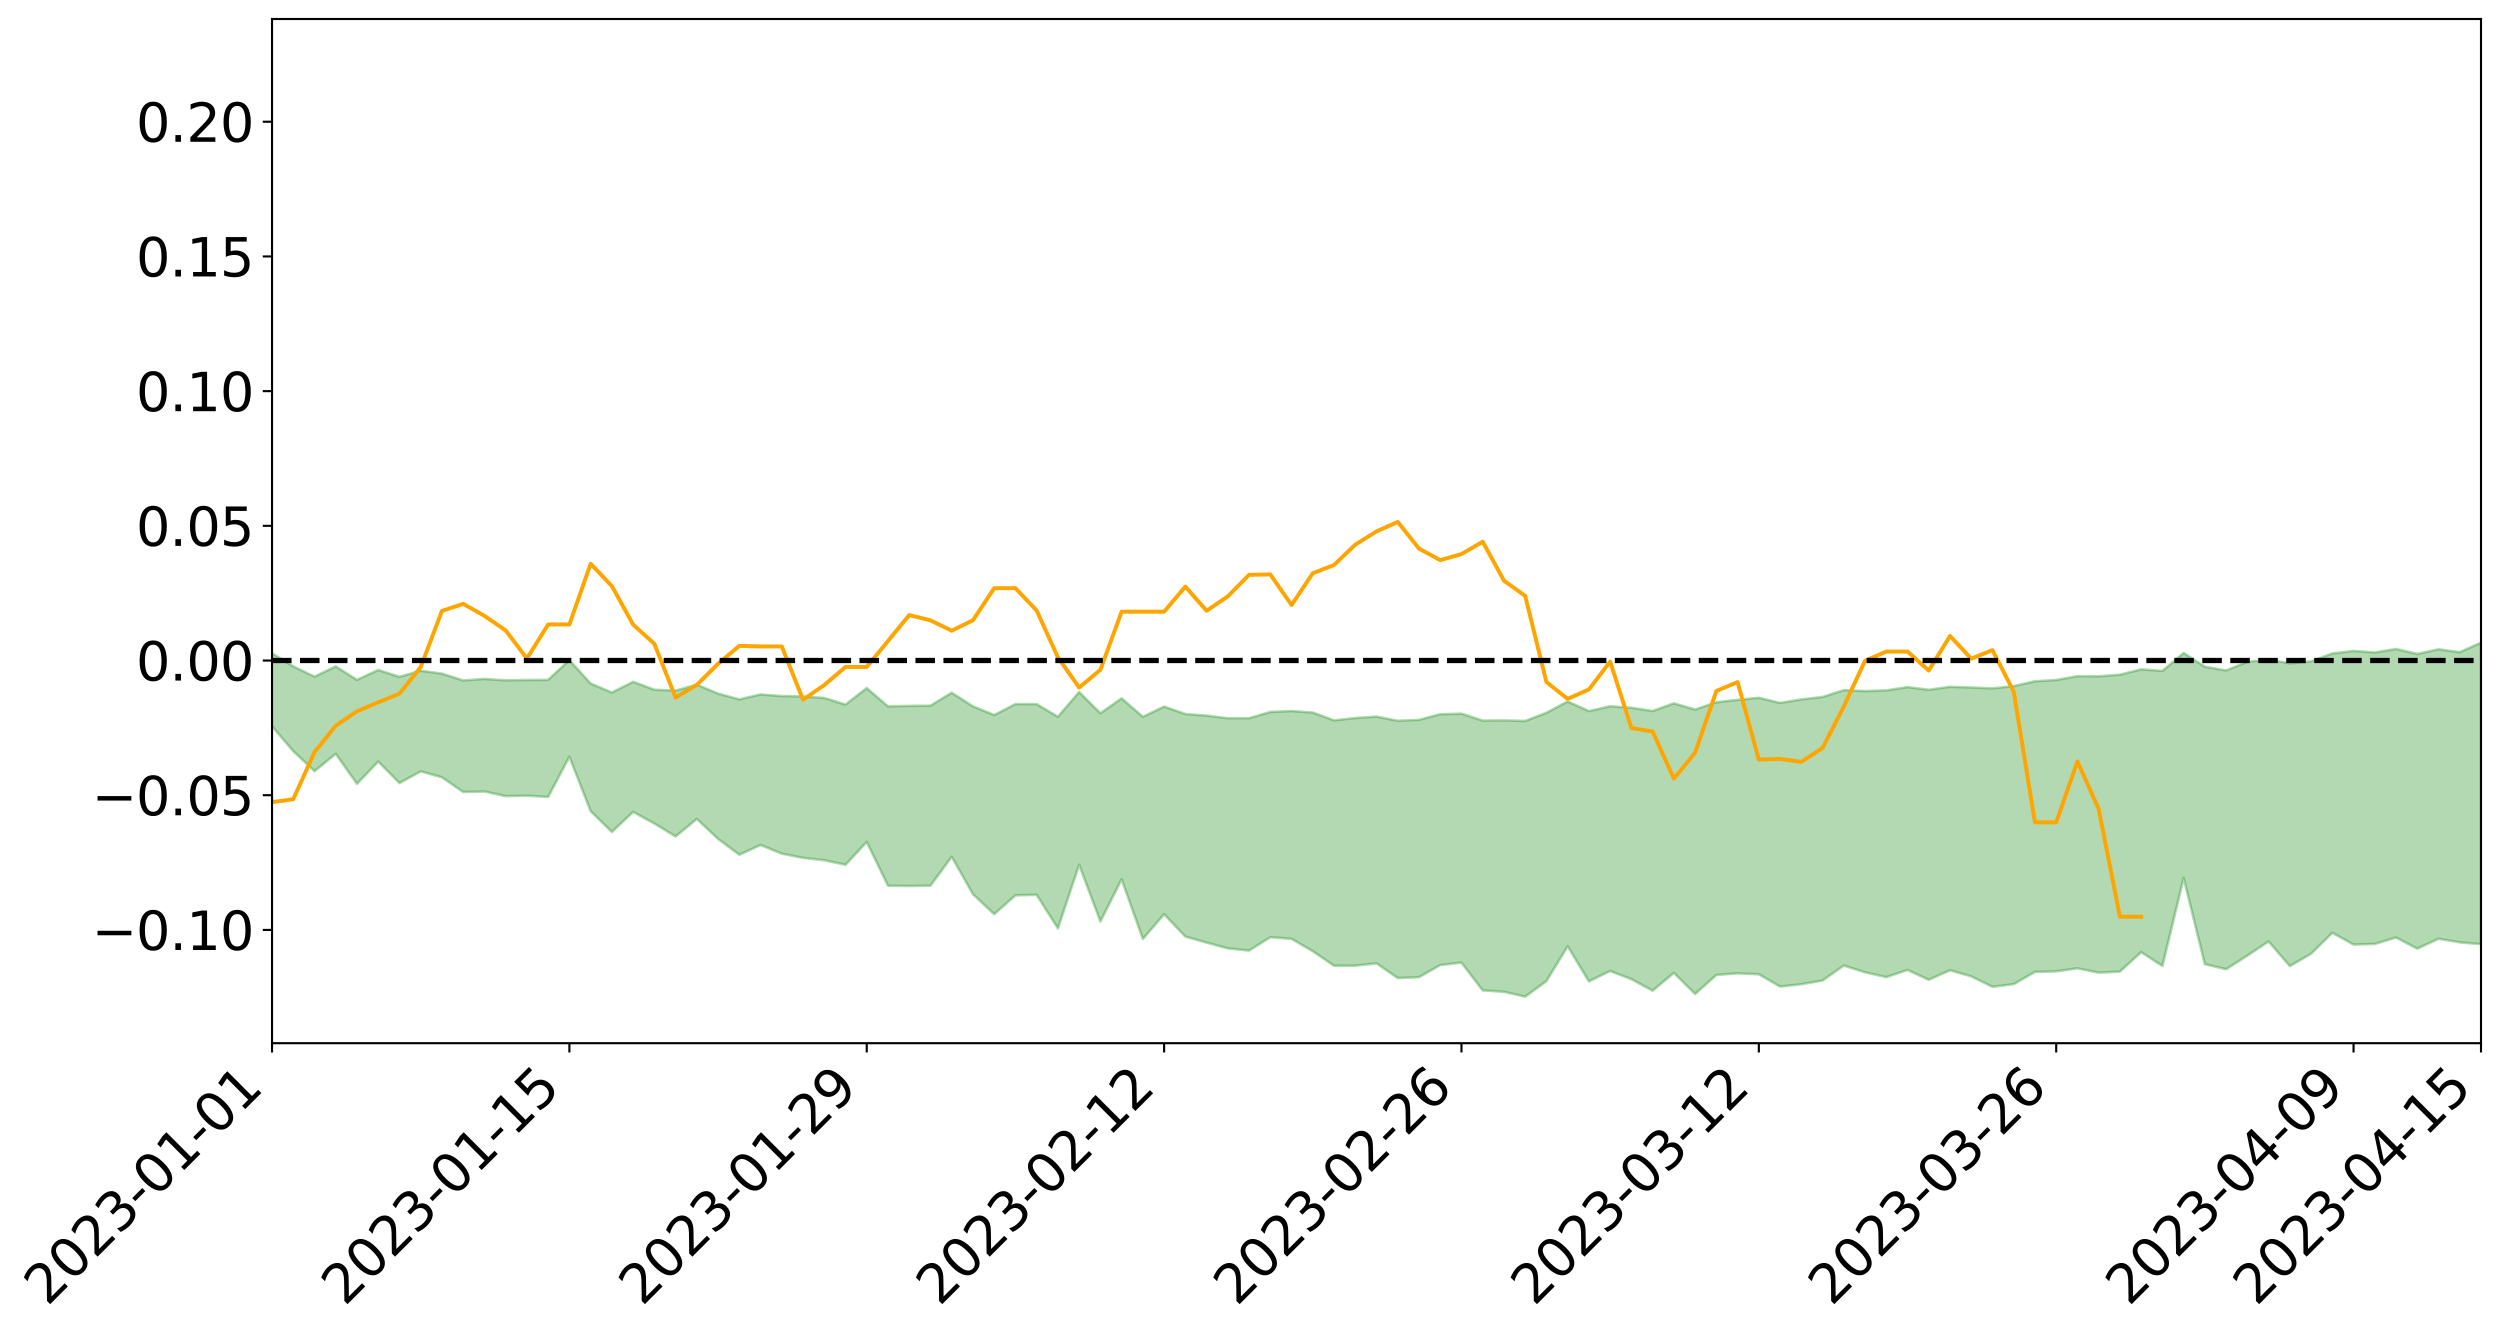 <?xml version="1.0" encoding="utf-8" standalone="no"?>
<!DOCTYPE svg PUBLIC "-//W3C//DTD SVG 1.1//EN"
  "http://www.w3.org/Graphics/SVG/1.1/DTD/svg11.dtd">
<svg xmlns:xlink="http://www.w3.org/1999/xlink" width="947.275pt" height="505.355pt" viewBox="0 0 947.275 505.355" xmlns="http://www.w3.org/2000/svg" version="1.1">
 <defs>
  <style type="text/css">*{stroke-linejoin: round; stroke-linecap: butt}</style>
 </defs>
 <g id="figure_1">
  <g id="patch_1">
   <path d="M 0 505.355 
L 947.275 505.355 
L 947.275 -0 
L 0 -0 
z
" style="fill: #ffffff"/>
  </g>
  <g id="axes_1">
   <g id="patch_2">
    <path d="M 103.075 395.28 
L 940.075 395.28 
L 940.075 7.2 
L 103.075 7.2 
z
" style="fill: #ffffff"/>
   </g>
   <g id="PolyCollection_1">
    <path d="M -4315.319 250.211 
L -4315.319 250.225 
L -4307.271 250.156 
L -4299.223 250.097 
L -4291.175 250.022 
L -4283.127 249.972 
L -4275.079 249.913 
L -4267.031 249.848 
L -4258.983 249.784 
L -4250.935 249.724 
L -4242.887 249.672 
L -4234.839 249.611 
L -4226.791 249.547 
L -4218.742 249.485 
L -4210.694 249.409 
L -4202.646 249.347 
L -4194.598 249.273 
L -4186.55 249.209 
L -4178.502 249.124 
L -4170.454 249.054 
L -4162.406 248.987 
L -4154.358 248.907 
L -4146.31 248.829 
L -4138.262 248.753 
L -4130.214 248.661 
L -4122.166 248.581 
L -4114.117 248.487 
L -4106.069 248.392 
L -4098.021 248.287 
L -4089.973 248.179 
L -4081.925 248.073 
L -4073.877 247.951 
L -4065.829 247.813 
L -4057.781 247.691 
L -4049.733 247.551 
L -4041.685 247.392 
L -4033.637 247.244 
L -4025.589 247.07 
L -4017.541 246.894 
L -4009.492 246.712 
L -4001.444 246.52 
L -3993.396 246.307 
L -3985.348 246.08 
L -3977.3 245.84 
L -3969.252 245.609 
L -3961.204 245.337 
L -3953.156 245.079 
L -3945.108 244.804 
L -3937.06 244.528 
L -3929.012 244.23 
L -3920.964 243.909 
L -3912.916 243.611 
L -3904.867 243.28 
L -3896.819 242.937 
L -3888.771 242.601 
L -3880.723 242.269 
L -3872.675 241.909 
L -3864.627 241.544 
L -3856.579 241.181 
L -3848.531 240.803 
L -3840.483 240.42 
L -3832.435 240.038 
L -3824.387 239.644 
L -3816.339 239.248 
L -3808.291 238.859 
L -3800.242 238.453 
L -3792.194 238.018 
L -3784.146 237.597 
L -3776.098 237.178 
L -3768.05 236.765 
L -3760.002 236.335 
L -3751.954 235.914 
L -3743.906 235.487 
L -3735.858 235.102 
L -3727.81 234.647 
L -3719.762 234.253 
L -3711.714 233.821 
L -3703.666 233.409 
L -3695.617 232.978 
L -3687.569 232.597 
L -3679.521 232.158 
L -3671.473 231.747 
L -3663.425 231.359 
L -3655.377 230.944 
L -3647.329 230.551 
L -3639.281 230.14 
L -3631.233 229.721 
L -3623.185 229.323 
L -3615.137 228.935 
L -3607.089 228.516 
L -3599.041 228.113 
L -3590.992 227.704 
L -3582.944 227.305 
L -3574.896 226.916 
L -3566.848 226.515 
L -3558.8 226.111 
L -3550.752 225.747 
L -3542.704 225.334 
L -3534.656 224.939 
L -3526.608 224.55 
L -3518.56 224.16 
L -3510.512 223.771 
L -3502.464 223.376 
L -3494.416 223 
L -3486.367 222.609 
L -3478.319 222.207 
L -3470.271 221.801 
L -3462.223 221.39 
L -3454.175 221.006 
L -3446.127 220.582 
L -3438.079 220.131 
L -3430.031 219.707 
L -3421.983 219.259 
L -3413.935 218.805 
L -3405.887 218.326 
L -3397.839 217.837 
L -3389.791 217.384 
L -3381.742 216.866 
L -3373.694 216.375 
L -3365.646 215.845 
L -3357.598 215.359 
L -3349.55 214.788 
L -3341.502 214.228 
L -3333.454 213.684 
L -3325.406 213.131 
L -3317.358 212.56 
L -3309.31 211.964 
L -3301.262 211.405 
L -3293.214 210.765 
L -3285.166 210.203 
L -3277.117 209.544 
L -3269.069 208.906 
L -3261.021 208.283 
L -3252.973 207.685 
L -3244.925 206.988 
L -3236.877 206.358 
L -3228.829 205.557 
L -3220.781 204.868 
L -3212.733 204.226 
L -3204.685 203.501 
L -3196.637 202.758 
L -3188.589 201.902 
L -3180.541 201.099 
L -3172.492 200.43 
L -3164.444 199.37 
L -3156.396 198.519 
L -3148.348 197.65 
L -3140.3 196.748 
L -3132.252 195.722 
L -3124.204 194.756 
L -3116.156 194.028 
L -3108.108 193.099 
L -3100.06 191.576 
L -3092.012 190.295 
L -3083.964 189.349 
L -3075.916 188.039 
L -3067.867 186.952 
L -3059.819 186.005 
L -3051.771 184.57 
L -3043.723 182.938 
L -3035.675 181.82 
L -3027.627 181.104 
L -3019.579 179.738 
L -3011.531 179.332 
L -3003.483 178.621 
L -2995.435 177.246 
L -2987.387 177.365 
L -2979.339 177.939 
L -2971.291 179.143 
L -2963.242 177.804 
L -2955.194 180.474 
L -2947.146 181.067 
L -2939.098 177.476 
L -2931.05 178.492 
L -2923.002 180.079 
L -2914.954 179.135 
L -2906.906 178.937 
L -2898.858 185.75 
L -2890.81 195.432 
L -2882.762 200.236 
L -2874.714 189.687 
L -2866.666 195.071 
L -2858.617 202.127 
L -2850.569 201.679 
L -2842.521 216.059 
L -2834.473 214.042 
L -2826.425 209.583 
L -2818.377 198.604 
L -2810.329 208.837 
L -2802.281 214.967 
L -2794.233 212.332 
L -2786.185 213.892 
L -2778.137 219.67 
L -2770.089 218.831 
L -2762.041 213.743 
L -2753.992 220 
L -2745.944 221.187 
L -2737.896 218.86 
L -2729.848 222.803 
L -2721.8 224.196 
L -2713.752 223.727 
L -2705.704 222.434 
L -2697.656 223.675 
L -2689.608 222.251 
L -2681.56 222.287 
L -2673.512 223.464 
L -2665.464 222.204 
L -2657.416 222.743 
L -2649.367 222.702 
L -2641.319 221.668 
L -2633.271 221.943 
L -2625.223 220.486 
L -2617.175 220.503 
L -2609.127 220.815 
L -2601.079 220.768 
L -2593.031 220.028 
L -2584.983 219.386 
L -2576.935 219.18 
L -2568.887 218.484 
L -2560.839 218.326 
L -2552.791 218.155 
L -2544.742 217.143 
L -2536.694 217.558 
L -2528.646 216.889 
L -2520.598 216.588 
L -2512.55 216.588 
L -2504.502 215.95 
L -2496.454 215.79 
L -2488.406 216.01 
L -2480.358 216.381 
L -2472.31 215.391 
L -2464.262 215.256 
L -2456.214 214.965 
L -2448.166 216.798 
L -2440.117 216.931 
L -2432.069 217.727 
L -2424.021 216.16 
L -2415.973 215.233 
L -2407.925 215.679 
L -2399.877 216.982 
L -2391.829 217.34 
L -2383.781 215.46 
L -2375.733 217.363 
L -2367.685 217.13 
L -2359.637 217.056 
L -2351.589 216.329 
L -2343.541 217.327 
L -2335.492 217.117 
L -2327.444 217.815 
L -2319.396 217.485 
L -2311.348 217.293 
L -2303.3 216.722 
L -2295.252 216.613 
L -2287.204 216.55 
L -2279.156 216.358 
L -2271.108 216.594 
L -2263.06 216.479 
L -2255.012 216.348 
L -2246.964 215.376 
L -2238.916 214.731 
L -2230.867 214.667 
L -2222.819 213.94 
L -2214.771 214.141 
L -2206.723 213.598 
L -2198.675 212.594 
L -2190.627 211.833 
L -2182.579 211.378 
L -2174.531 210.332 
L -2166.483 209.886 
L -2158.435 209.028 
L -2150.387 208.332 
L -2142.339 207.342 
L -2134.291 206.611 
L -2126.242 205.454 
L -2118.194 204.653 
L -2110.146 203.751 
L -2102.098 202.387 
L -2094.05 201.158 
L -2086.002 200.405 
L -2077.954 199.379 
L -2069.906 198.034 
L -2061.858 197.172 
L -2053.81 196.006 
L -2045.762 194.094 
L -2037.714 193.591 
L -2029.666 192.06 
L -2021.617 190.985 
L -2013.569 189.688 
L -2005.521 188.314 
L -1997.473 186.939 
L -1989.425 185.749 
L -1981.377 183.933 
L -1973.329 183.054 
L -1965.281 181.308 
L -1957.233 180.416 
L -1949.185 178.625 
L -1941.137 176.974 
L -1933.089 175.606 
L -1925.041 174.664 
L -1916.992 172.672 
L -1908.944 171.554 
L -1900.896 169.864 
L -1892.848 168.617 
L -1884.8 166.8 
L -1876.752 165.292 
L -1868.704 165.729 
L -1860.656 162.306 
L -1852.608 162.387 
L -1844.56 160.591 
L -1836.512 159.573 
L -1828.464 158.241 
L -1820.416 156.769 
L -1812.367 155.496 
L -1804.319 154.281 
L -1796.271 153.168 
L -1788.223 152.034 
L -1780.175 153.986 
L -1772.127 149.408 
L -1764.079 148.693 
L -1756.031 153.467 
L -1747.983 147.779 
L -1739.935 149.32 
L -1731.887 149.117 
L -1723.839 146.343 
L -1715.791 147.322 
L -1707.742 150.859 
L -1699.694 148.927 
L -1691.646 148.227 
L -1683.598 150.537 
L -1675.55 150.191 
L -1667.502 151.836 
L -1659.454 154.004 
L -1651.406 157.178 
L -1643.358 164.592 
L -1635.31 163.171 
L -1627.262 167.194 
L -1619.214 170.501 
L -1611.166 172.434 
L -1603.117 176.556 
L -1595.069 179.171 
L -1587.021 174.581 
L -1578.973 179.189 
L -1570.925 185.587 
L -1562.877 188.642 
L -1554.829 189.638 
L -1546.781 197.91 
L -1538.733 198.457 
L -1530.685 200.215 
L -1522.637 199.866 
L -1514.589 206.765 
L -1506.541 204.374 
L -1498.492 203.096 
L -1490.444 209.014 
L -1482.396 214.441 
L -1474.348 213.023 
L -1466.3 215.842 
L -1458.252 216.781 
L -1450.204 216.861 
L -1442.156 216.741 
L -1434.108 218.442 
L -1426.06 219.359 
L -1418.012 224.922 
L -1409.964 221.93 
L -1401.916 226.777 
L -1393.867 225.591 
L -1385.819 224.864 
L -1377.771 226.815 
L -1369.723 228.555 
L -1361.675 226.275 
L -1353.627 227.374 
L -1345.579 227.447 
L -1337.531 230.146 
L -1329.483 228.854 
L -1321.435 228.281 
L -1313.387 229.111 
L -1305.339 230.479 
L -1297.291 229.943 
L -1289.242 228.779 
L -1281.194 229.638 
L -1273.146 227.847 
L -1265.098 228.227 
L -1257.05 231.614 
L -1249.002 231.633 
L -1240.954 230.058 
L -1232.906 229.854 
L -1224.858 230.315 
L -1216.81 228.634 
L -1208.762 229.382 
L -1200.714 229.673 
L -1192.666 229.568 
L -1184.617 229.37 
L -1176.569 228.5 
L -1168.521 229.545 
L -1160.473 229.091 
L -1152.425 229.279 
L -1144.377 229.204 
L -1136.329 229.629 
L -1128.281 229.074 
L -1120.233 227.772 
L -1112.185 228.043 
L -1104.137 227.032 
L -1096.089 225.421 
L -1088.041 227.173 
L -1079.992 224.863 
L -1071.944 226.281 
L -1063.896 226.156 
L -1055.848 226.814 
L -1047.8 225.449 
L -1039.752 225.66 
L -1031.704 225.839 
L -1023.656 223.854 
L -1015.608 224.954 
L -1007.56 225.126 
L -999.512 225.492 
L -991.464 224.884 
L -983.416 225.64 
L -975.367 225.04 
L -967.319 224.64 
L -959.271 223.192 
L -951.223 222.958 
L -943.175 222.89 
L -935.127 222.692 
L -927.079 223.1 
L -919.031 223.007 
L -910.983 222.289 
L -902.935 222.707 
L -894.887 222.146 
L -886.839 222.754 
L -878.791 222.689 
L -870.742 223.301 
L -862.694 222.46 
L -854.646 220.235 
L -846.598 222.937 
L -838.55 223.12 
L -830.502 222.923 
L -822.454 222.762 
L -814.406 221.88 
L -806.358 222.018 
L -798.31 221.451 
L -790.262 221.819 
L -782.214 221.743 
L -774.166 220.707 
L -766.117 219.616 
L -758.069 221.75 
L -750.021 221.515 
L -741.973 220.171 
L -733.925 221.136 
L -725.877 219.128 
L -717.829 218.934 
L -709.781 219.627 
L -701.733 218.138 
L -693.685 221.152 
L -685.637 218.632 
L -677.589 217.082 
L -669.541 218.707 
L -661.492 219.509 
L -653.444 219.129 
L -645.396 220.194 
L -637.348 218.925 
L -629.3 221.4 
L -621.252 219.89 
L -613.204 220.425 
L -605.156 219.422 
L -597.108 218.08 
L -589.06 220.207 
L -581.012 223.824 
L -572.964 219.81 
L -564.916 220.439 
L -556.867 218.891 
L -548.819 220.291 
L -540.771 219.555 
L -532.723 218.911 
L -524.675 218.531 
L -516.627 220.539 
L -508.579 219.845 
L -500.531 221.348 
L -492.483 221.574 
L -484.435 217.019 
L -476.387 219.28 
L -468.339 218.832 
L -460.291 219.925 
L -452.242 219.74 
L -444.194 222.727 
L -436.146 224.136 
L -428.098 224.278 
L -420.05 229.006 
L -412.002 235.529 
L -403.954 226.748 
L -395.906 227.605 
L -387.858 225.967 
L -379.81 228.912 
L -371.762 229.66 
L -363.714 229.715 
L -355.666 237.629 
L -347.617 237.288 
L -339.569 230.699 
L -331.521 237.015 
L -323.473 235.396 
L -315.425 232.008 
L -307.377 240.183 
L -299.329 239.494 
L -291.281 243.808 
L -283.233 239.997 
L -275.185 238.836 
L -267.137 242.098 
L -259.089 241.78 
L -251.041 245.851 
L -242.992 242.621 
L -234.944 248.857 
L -226.896 245.886 
L -218.848 248.1 
L -210.8 246.988 
L -202.752 250.053 
L -194.704 244.939 
L -186.656 251.852 
L -178.608 250.369 
L -170.56 256.081 
L -162.512 255.645 
L -154.464 258.673 
L -146.416 257.363 
L -138.367 259.29 
L -130.319 263.847 
L -122.271 260.353 
L -114.223 259.279 
L -106.175 261.499 
L -98.127 264.26 
L -90.079 260.966 
L -82.031 257.244 
L -73.983 266.105 
L -65.935 272.64 
L -57.887 261.913 
L -49.839 264.554 
L -41.791 266.751 
L -33.742 266.45 
L -25.694 271.604 
L -17.646 272.098 
L -9.598 269.215 
L -1.55 271.864 
L 6.498 272.692 
L 14.546 266.881 
L 22.594 269.006 
L 30.642 266.509 
L 38.69 276.252 
L 46.738 285.716 
L 54.786 283.948 
L 62.834 276.245 
L 70.883 275.537 
L 78.931 275.98 
L 86.979 275.491 
L 95.027 283.775 
L 103.075 275.199 
L 111.123 284.622 
L 119.171 292.206 
L 127.219 285.645 
L 135.267 297.002 
L 143.315 288.571 
L 151.363 296.714 
L 159.411 292.289 
L 167.459 294.542 
L 175.508 300.101 
L 183.556 299.917 
L 191.604 301.659 
L 199.652 301.504 
L 207.7 301.974 
L 215.748 286.728 
L 223.796 307.329 
L 231.844 315.24 
L 239.892 307.654 
L 247.94 312.033 
L 255.988 316.94 
L 264.036 310.31 
L 272.084 317.878 
L 280.133 323.876 
L 288.181 320.175 
L 296.229 323.46 
L 304.277 325.056 
L 312.325 325.96 
L 320.373 327.68 
L 328.421 319.014 
L 336.469 335.619 
L 344.517 335.721 
L 352.565 335.595 
L 360.613 324.642 
L 368.661 338.81 
L 376.709 346.39 
L 384.758 339.239 
L 392.806 339.086 
L 400.854 351.769 
L 408.902 327.648 
L 416.95 349.151 
L 424.998 333.181 
L 433.046 355.785 
L 441.094 346.414 
L 449.142 354.891 
L 457.19 357.167 
L 465.238 359.354 
L 473.286 360.189 
L 481.334 355.112 
L 489.383 355.753 
L 497.431 360.431 
L 505.479 365.931 
L 513.527 365.916 
L 521.575 365.019 
L 529.623 370.602 
L 537.671 370.268 
L 545.719 365.677 
L 553.767 364.754 
L 561.815 375.275 
L 569.863 375.804 
L 577.911 377.64 
L 585.959 371.758 
L 594.008 358.567 
L 602.056 371.859 
L 610.104 367.922 
L 618.152 371.028 
L 626.2 375.376 
L 634.248 368.626 
L 642.296 376.633 
L 650.344 369.418 
L 658.392 368.82 
L 666.44 369.168 
L 674.488 373.822 
L 682.536 372.935 
L 690.584 371.532 
L 698.633 365.872 
L 706.681 368.425 
L 714.729 370.238 
L 722.777 367.532 
L 730.825 371.257 
L 738.873 367.641 
L 746.921 369.962 
L 754.969 373.919 
L 763.017 372.901 
L 771.065 368.278 
L 779.113 368.051 
L 787.161 366.924 
L 795.209 368.55 
L 803.258 368.16 
L 811.306 360.79 
L 819.354 366.005 
L 827.402 332.688 
L 835.45 365.342 
L 843.498 367.254 
L 851.546 362.094 
L 859.594 356.737 
L 867.642 366.067 
L 875.69 361.393 
L 883.738 353.456 
L 891.786 357.91 
L 899.834 357.671 
L 907.883 355.245 
L 915.931 359.461 
L 923.979 355.706 
L 932.027 357.076 
L 940.075 357.761 
L 940.075 243.505 
L 940.075 243.505 
L 932.027 247.122 
L 923.979 246.026 
L 915.931 247.793 
L 907.883 245.903 
L 899.834 247.232 
L 891.786 246.642 
L 883.738 247.625 
L 875.69 250.592 
L 867.642 251.354 
L 859.594 249.949 
L 851.546 250.785 
L 843.498 254.043 
L 835.45 252.624 
L 827.402 247.418 
L 819.354 254.21 
L 811.306 253.632 
L 803.258 255.651 
L 795.209 256.269 
L 787.161 256.213 
L 779.113 257.654 
L 771.065 258.139 
L 763.017 259.974 
L 754.969 260.833 
L 746.921 260.49 
L 738.873 260.236 
L 730.825 261.363 
L 722.777 260.347 
L 714.729 261.588 
L 706.681 261.845 
L 698.633 261.511 
L 690.584 264.099 
L 682.536 265.013 
L 674.488 266.353 
L 666.44 264.39 
L 658.392 265.176 
L 650.344 266.104 
L 642.296 268.853 
L 634.248 266.502 
L 626.2 269.395 
L 618.152 268.18 
L 610.104 267.615 
L 602.056 269.443 
L 594.008 265.803 
L 585.959 270.099 
L 577.911 273.179 
L 569.863 272.964 
L 561.815 273.041 
L 553.767 270.416 
L 545.719 270.619 
L 537.671 272.763 
L 529.623 273.11 
L 521.575 271.518 
L 513.527 272.07 
L 505.479 272.946 
L 497.431 269.995 
L 489.383 269.414 
L 481.334 269.761 
L 473.286 272.15 
L 465.238 272.137 
L 457.19 271.151 
L 449.142 270.55 
L 441.094 267.743 
L 433.046 271.602 
L 424.998 264.615 
L 416.95 270.246 
L 408.902 262.197 
L 400.854 271.576 
L 392.806 266.813 
L 384.758 266.777 
L 376.709 270.94 
L 368.661 267.645 
L 360.613 262.467 
L 352.565 267.386 
L 344.517 267.456 
L 336.469 267.667 
L 328.421 260.716 
L 320.373 266.958 
L 312.325 264.462 
L 304.277 263.924 
L 296.229 263.743 
L 288.181 263.123 
L 280.133 264.99 
L 272.084 262.825 
L 264.036 259.401 
L 255.988 261.688 
L 247.94 261.338 
L 239.892 258.352 
L 231.844 262.402 
L 223.796 258.987 
L 215.748 250.117 
L 207.7 257.602 
L 199.652 257.661 
L 191.604 257.792 
L 183.556 257.253 
L 175.508 257.818 
L 167.459 255.254 
L 159.411 254.144 
L 151.363 256.465 
L 143.315 253.855 
L 135.267 257.611 
L 127.219 252.515 
L 119.171 256.39 
L 111.123 252.49 
L 103.075 247.538 
L 95.027 252.836 
L 86.979 249.207 
L 78.931 249.287 
L 70.883 248.993 
L 62.834 249.719 
L 54.786 254.207 
L 46.738 255.267 
L 38.69 250.263 
L 30.642 246.214 
L 22.594 247.405 
L 14.546 246.061 
L 6.498 249.375 
L -1.55 249.257 
L -9.598 248.205 
L -17.646 249.565 
L -25.694 250.129 
L -33.742 247.414 
L -41.791 247.156 
L -49.839 246.446 
L -57.887 244.887 
L -65.935 250.769 
L -73.983 248.353 
L -82.031 242.84 
L -90.079 244.344 
L -98.127 246.891 
L -106.175 245.575 
L -114.223 244.1 
L -122.271 244.612 
L -130.319 245.872 
L -138.367 244.626 
L -146.416 242.912 
L -154.464 243.668 
L -162.512 243.709 
L -170.56 242.295 
L -178.608 239.57 
L -186.656 239.807 
L -194.704 235.471 
L -202.752 239.532 
L -210.8 237.102 
L -218.848 237.611 
L -226.896 235.277 
L -234.944 238.351 
L -242.992 234.125 
L -251.041 235.68 
L -259.089 233.064 
L -267.137 233.061 
L -275.185 230.297 
L -283.233 233.216 
L -291.281 234.745 
L -299.329 230.479 
L -307.377 231.813 
L -315.425 225.101 
L -323.473 227.029 
L -331.521 229.721 
L -339.569 224.351 
L -347.617 230.677 
L -355.666 228.938 
L -363.714 223.535 
L -371.762 223.789 
L -379.81 223.241 
L -387.858 220.973 
L -395.906 221.203 
L -403.954 221.333 
L -412.002 228.782 
L -420.05 222.806 
L -428.098 219.097 
L -436.146 219.231 
L -444.194 217.994 
L -452.242 214.646 
L -460.291 214.393 
L -468.339 213.583 
L -476.387 213.769 
L -484.435 211.543 
L -492.483 216.519 
L -500.531 216.176 
L -508.579 214.328 
L -516.627 215.112 
L -524.675 212.811 
L -532.723 213.16 
L -540.771 213.953 
L -548.819 214.034 
L -556.867 212.93 
L -564.916 214.371 
L -572.964 213.819 
L -581.012 217.946 
L -589.06 213.876 
L -597.108 211.446 
L -605.156 212.859 
L -613.204 214.384 
L -621.252 213.604 
L -629.3 214.86 
L -637.348 211.909 
L -645.396 213.114 
L -653.444 212.143 
L -661.492 212.902 
L -669.541 211.881 
L -677.589 209.959 
L -685.637 211.474 
L -693.685 214.367 
L -701.733 210.919 
L -709.781 212.514 
L -717.829 211.234 
L -725.877 211.779 
L -733.925 214.153 
L -741.973 212.739 
L -750.021 214.484 
L -758.069 214.631 
L -766.117 211.806 
L -774.166 212.915 
L -782.214 214.123 
L -790.262 214.262 
L -798.31 213.861 
L -806.358 214.527 
L -814.406 214.015 
L -822.454 215.258 
L -830.502 215.373 
L -838.55 215.372 
L -846.598 215.335 
L -854.646 211.951 
L -862.694 214.816 
L -870.742 215.771 
L -878.791 214.97 
L -886.839 214.735 
L -894.887 214.34 
L -902.935 214.839 
L -910.983 214.056 
L -919.031 214.96 
L -927.079 214.959 
L -935.127 214.138 
L -943.175 214.147 
L -951.223 214.326 
L -959.271 214.514 
L -967.319 216.391 
L -975.367 216.408 
L -983.416 217.014 
L -991.464 215.832 
L -999.512 216.359 
L -1007.56 215.844 
L -1015.608 215.544 
L -1023.656 213.633 
L -1031.704 216.362 
L -1039.752 215.934 
L -1047.8 215.412 
L -1055.848 216.704 
L -1063.896 215.746 
L -1071.944 215.782 
L -1079.992 213.899 
L -1088.041 215.886 
L -1096.089 214.154 
L -1104.137 215.997 
L -1112.185 217.026 
L -1120.233 216.64 
L -1128.281 218.131 
L -1136.329 219.071 
L -1144.377 217.998 
L -1152.425 218.191 
L -1160.473 217.524 
L -1168.521 218.087 
L -1176.569 216.653 
L -1184.617 217.85 
L -1192.666 218.505 
L -1200.714 218.519 
L -1208.762 218.156 
L -1216.81 217.7 
L -1224.858 219.167 
L -1232.906 218.849 
L -1240.954 219.455 
L -1249.002 220.777 
L -1257.05 220.664 
L -1265.098 217.96 
L -1273.146 217.801 
L -1281.194 219.45 
L -1289.242 219.029 
L -1297.291 219.994 
L -1305.339 220.533 
L -1313.387 219.282 
L -1321.435 219.415 
L -1329.483 219.753 
L -1337.531 220.832 
L -1345.579 218.488 
L -1353.627 218.765 
L -1361.675 218.278 
L -1369.723 220.123 
L -1377.771 219.375 
L -1385.819 217.636 
L -1393.867 218.438 
L -1401.916 219.294 
L -1409.964 215.543 
L -1418.012 218.228 
L -1426.06 213.8 
L -1434.108 213.121 
L -1442.156 211.766 
L -1450.204 212.317 
L -1458.252 212.238 
L -1466.3 211.242 
L -1474.348 208.735 
L -1482.396 209.824 
L -1490.444 204.723 
L -1498.492 198.483 
L -1506.541 200.063 
L -1514.589 202.707 
L -1522.637 194.536 
L -1530.685 195.174 
L -1538.733 192.806 
L -1546.781 192.115 
L -1554.829 181.801 
L -1562.877 180.336 
L -1570.925 176.611 
L -1578.973 168.668 
L -1587.021 162.333 
L -1595.069 168.519 
L -1603.117 165.036 
L -1611.166 159.606 
L -1619.214 157.27 
L -1627.262 153.265 
L -1635.31 147.978 
L -1643.358 149.736 
L -1651.406 140.878 
L -1659.454 136.142 
L -1667.502 133.913 
L -1675.55 132.035 
L -1683.598 132.747 
L -1691.646 130.445 
L -1699.694 132.02 
L -1707.742 134.162 
L -1715.791 129.888 
L -1723.839 129.257 
L -1731.887 132.87 
L -1739.935 133.472 
L -1747.983 131.698 
L -1756.031 139.348 
L -1764.079 133.46 
L -1772.127 135.035 
L -1780.175 140.757 
L -1788.223 138.71 
L -1796.271 140.574 
L -1804.319 142.192 
L -1812.367 144.151 
L -1820.416 145.981 
L -1828.464 148.095 
L -1836.512 150.011 
L -1844.56 151.49 
L -1852.608 154.095 
L -1860.656 154.37 
L -1868.704 158.784 
L -1876.752 158.496 
L -1884.8 160.41 
L -1892.848 161.994 
L -1900.896 163.017 
L -1908.944 164.486 
L -1916.992 165.479 
L -1925.041 167.278 
L -1933.089 168.075 
L -1941.137 169.223 
L -1949.185 170.71 
L -1957.233 172.253 
L -1965.281 172.926 
L -1973.329 174.413 
L -1981.377 175.218 
L -1989.425 176.787 
L -1997.473 177.864 
L -2005.521 178.944 
L -2013.569 180.218 
L -2021.617 181.287 
L -2029.666 182.11 
L -2037.714 183.366 
L -2045.762 183.707 
L -2053.81 185.417 
L -2061.858 186.389 
L -2069.906 187.184 
L -2077.954 188.293 
L -2086.002 188.754 
L -2094.05 189.681 
L -2102.098 190.651 
L -2110.146 191.785 
L -2118.194 192.529 
L -2126.242 193.266 
L -2134.291 194.126 
L -2142.339 194.945 
L -2150.387 195.872 
L -2158.435 196.516 
L -2166.483 197.271 
L -2174.531 197.802 
L -2182.579 198.75 
L -2190.627 199.3 
L -2198.675 200 
L -2206.723 200.997 
L -2214.771 201.55 
L -2222.819 201.399 
L -2230.867 202.183 
L -2238.916 202.379 
L -2246.964 203.136 
L -2255.012 204.09 
L -2263.06 204.392 
L -2271.108 204.668 
L -2279.156 204.433 
L -2287.204 204.778 
L -2295.252 204.855 
L -2303.3 204.977 
L -2311.348 205.642 
L -2319.396 205.907 
L -2327.444 206.435 
L -2335.492 205.689 
L -2343.541 205.884 
L -2351.589 204.908 
L -2359.637 205.82 
L -2367.685 205.773 
L -2375.733 206.399 
L -2383.781 204.432 
L -2391.829 206.412 
L -2399.877 206.071 
L -2407.925 204.69 
L -2415.973 204.249 
L -2424.021 205.237 
L -2432.069 207.033 
L -2440.117 206.169 
L -2448.166 206.034 
L -2456.214 204.024 
L -2464.262 203.946 
L -2472.31 204.452 
L -2480.358 205.591 
L -2488.406 205.168 
L -2496.454 204.899 
L -2504.502 205.073 
L -2512.55 205.791 
L -2520.598 205.621 
L -2528.646 206.083 
L -2536.694 206.857 
L -2544.742 206.333 
L -2552.791 207.462 
L -2560.839 207.656 
L -2568.887 207.818 
L -2576.935 208.549 
L -2584.983 208.755 
L -2593.031 209.566 
L -2601.079 210.45 
L -2609.127 210.499 
L -2617.175 210.194 
L -2625.223 209.99 
L -2633.271 211.826 
L -2641.319 211.556 
L -2649.367 212.802 
L -2657.416 212.862 
L -2665.464 212.438 
L -2673.512 213.67 
L -2681.56 212.602 
L -2689.608 212.699 
L -2697.656 214.251 
L -2705.704 213.198 
L -2713.752 214.662 
L -2721.8 215.153 
L -2729.848 213.979 
L -2737.896 210.17 
L -2745.944 212.651 
L -2753.992 211.501 
L -2762.041 205.815 
L -2770.089 210.698 
L -2778.137 211.715 
L -2786.185 206.451 
L -2794.233 205.017 
L -2802.281 207.856 
L -2810.329 202.14 
L -2818.377 191.745 
L -2826.425 203.177 
L -2834.473 207.542 
L -2842.521 209.706 
L -2850.569 195.638 
L -2858.617 196.235 
L -2866.666 189.148 
L -2874.714 183.642 
L -2882.762 194.766 
L -2890.81 189.992 
L -2898.858 180.098 
L -2906.906 173.158 
L -2914.954 173.574 
L -2923.002 174.766 
L -2931.05 173.29 
L -2939.098 172.408 
L -2947.146 176.347 
L -2955.194 175.864 
L -2963.242 173.275 
L -2971.291 174.839 
L -2979.339 173.761 
L -2987.387 173.329 
L -2995.435 173.409 
L -3003.483 174.944 
L -3011.531 175.849 
L -3019.579 176.368 
L -3027.627 177.701 
L -3035.675 178.326 
L -3043.723 179.392 
L -3051.771 181.092 
L -3059.819 182.426 
L -3067.867 183.331 
L -3075.916 184.344 
L -3083.964 185.682 
L -3092.012 186.526 
L -3100.06 187.811 
L -3108.108 189.371 
L -3116.156 190.306 
L -3124.204 190.926 
L -3132.252 191.882 
L -3140.3 192.865 
L -3148.348 193.768 
L -3156.396 194.632 
L -3164.444 195.465 
L -3172.492 196.607 
L -3180.541 197.202 
L -3188.589 198.038 
L -3196.637 198.906 
L -3204.685 199.644 
L -3212.733 200.375 
L -3220.781 200.986 
L -3228.829 201.651 
L -3236.877 202.535 
L -3244.925 203.154 
L -3252.973 203.877 
L -3261.021 204.463 
L -3269.069 205.115 
L -3277.117 205.773 
L -3285.166 206.44 
L -3293.214 207.001 
L -3301.262 207.665 
L -3309.31 208.248 
L -3317.358 208.873 
L -3325.406 209.455 
L -3333.454 210.056 
L -3341.502 210.616 
L -3349.55 211.205 
L -3357.598 211.832 
L -3365.646 212.308 
L -3373.694 212.905 
L -3381.742 213.42 
L -3389.791 214.017 
L -3397.839 214.452 
L -3405.887 215.008 
L -3413.935 215.536 
L -3421.983 216.04 
L -3430.031 216.553 
L -3438.079 217.027 
L -3446.127 217.58 
L -3454.175 218.077 
L -3462.223 218.487 
L -3470.271 218.973 
L -3478.319 219.459 
L -3486.367 219.942 
L -3494.416 220.408 
L -3502.464 220.842 
L -3510.512 221.32 
L -3518.56 221.788 
L -3526.608 222.258 
L -3534.656 222.727 
L -3542.704 223.208 
L -3550.752 223.708 
L -3558.8 224.138 
L -3566.848 224.63 
L -3574.896 225.113 
L -3582.944 225.577 
L -3590.992 226.055 
L -3599.041 226.542 
L -3607.089 227.015 
L -3615.137 227.511 
L -3623.185 227.963 
L -3631.233 228.424 
L -3639.281 228.912 
L -3647.329 229.383 
L -3655.377 229.83 
L -3663.425 230.302 
L -3671.473 230.733 
L -3679.521 231.194 
L -3687.569 231.685 
L -3695.617 232.105 
L -3703.666 232.577 
L -3711.714 233.022 
L -3719.762 233.49 
L -3727.81 233.912 
L -3735.858 234.406 
L -3743.906 234.815 
L -3751.954 235.273 
L -3760.002 235.722 
L -3768.05 236.182 
L -3776.098 236.619 
L -3784.146 237.065 
L -3792.194 237.512 
L -3800.242 237.974 
L -3808.291 238.4 
L -3816.339 238.791 
L -3824.387 239.192 
L -3832.435 239.596 
L -3840.483 239.985 
L -3848.531 240.382 
L -3856.579 240.774 
L -3864.627 241.148 
L -3872.675 241.527 
L -3880.723 241.904 
L -3888.771 242.247 
L -3896.819 242.596 
L -3904.867 242.961 
L -3912.916 243.306 
L -3920.964 243.615 
L -3929.012 243.956 
L -3937.06 244.267 
L -3945.108 244.554 
L -3953.156 244.842 
L -3961.204 245.11 
L -3969.252 245.401 
L -3977.3 245.64 
L -3985.348 245.894 
L -3993.396 246.133 
L -4001.444 246.354 
L -4009.492 246.555 
L -4017.541 246.739 
L -4025.589 246.921 
L -4033.637 247.102 
L -4041.685 247.251 
L -4049.733 247.419 
L -4057.781 247.561 
L -4065.829 247.683 
L -4073.877 247.826 
L -4081.925 247.952 
L -4089.973 248.056 
L -4098.021 248.167 
L -4106.069 248.276 
L -4114.117 248.372 
L -4122.166 248.468 
L -4130.214 248.547 
L -4138.262 248.643 
L -4146.31 248.719 
L -4154.358 248.8 
L -4162.406 248.884 
L -4170.454 248.953 
L -4178.502 249.026 
L -4186.55 249.122 
L -4194.598 249.189 
L -4202.646 249.272 
L -4210.694 249.338 
L -4218.742 249.425 
L -4226.791 249.495 
L -4234.839 249.568 
L -4242.887 249.632 
L -4250.935 249.691 
L -4258.983 249.758 
L -4267.031 249.832 
L -4275.079 249.903 
L -4283.127 249.964 
L -4291.175 250.013 
L -4299.223 250.084 
L -4307.271 250.142 
L -4315.319 250.211 
z
" clip-path="url(#p6e6e3af9fc)" style="fill: #008000; fill-opacity: 0.3; stroke: #008000; stroke-opacity: 0.3"/>
   </g>
   <g id="matplotlib.axis_1">
    <g id="xtick_1">
     <g id="line2d_1">
      <defs>
       <path id="m4d86bba923" d="M 0 0 
L 0 3.5 
" style="stroke: #000000; stroke-width: 0.8"/>
      </defs>
      <g>
       <use xlink:href="#m4d86bba923" x="103.075" y="395.28" style="stroke: #000000; stroke-width: 0.8"/>
      </g>
     </g>
     <g id="text_1">
      <!-- 2023-01-01 -->
      <g transform="translate(17.946 495.214) rotate(-45) scale(0.2 -0.2)">
       <defs>
        <path id="DejaVuSans-32" d="M 1228 531 
L 3431 531 
L 3431 0 
L 469 0 
L 469 531 
Q 828 903 1448 1529 
Q 2069 2156 2228 2338 
Q 2531 2678 2651 2914 
Q 2772 3150 2772 3378 
Q 2772 3750 2511 3984 
Q 2250 4219 1831 4219 
Q 1534 4219 1204 4116 
Q 875 4013 500 3803 
L 500 4441 
Q 881 4594 1212 4672 
Q 1544 4750 1819 4750 
Q 2544 4750 2975 4387 
Q 3406 4025 3406 3419 
Q 3406 3131 3298 2873 
Q 3191 2616 2906 2266 
Q 2828 2175 2409 1742 
Q 1991 1309 1228 531 
z
" transform="scale(0.016)"/>
        <path id="DejaVuSans-30" d="M 2034 4250 
Q 1547 4250 1301 3770 
Q 1056 3291 1056 2328 
Q 1056 1369 1301 889 
Q 1547 409 2034 409 
Q 2525 409 2770 889 
Q 3016 1369 3016 2328 
Q 3016 3291 2770 3770 
Q 2525 4250 2034 4250 
z
M 2034 4750 
Q 2819 4750 3233 4129 
Q 3647 3509 3647 2328 
Q 3647 1150 3233 529 
Q 2819 -91 2034 -91 
Q 1250 -91 836 529 
Q 422 1150 422 2328 
Q 422 3509 836 4129 
Q 1250 4750 2034 4750 
z
" transform="scale(0.016)"/>
        <path id="DejaVuSans-33" d="M 2597 2516 
Q 3050 2419 3304 2112 
Q 3559 1806 3559 1356 
Q 3559 666 3084 287 
Q 2609 -91 1734 -91 
Q 1441 -91 1130 -33 
Q 819 25 488 141 
L 488 750 
Q 750 597 1062 519 
Q 1375 441 1716 441 
Q 2309 441 2620 675 
Q 2931 909 2931 1356 
Q 2931 1769 2642 2001 
Q 2353 2234 1838 2234 
L 1294 2234 
L 1294 2753 
L 1863 2753 
Q 2328 2753 2575 2939 
Q 2822 3125 2822 3475 
Q 2822 3834 2567 4026 
Q 2313 4219 1838 4219 
Q 1578 4219 1281 4162 
Q 984 4106 628 3988 
L 628 4550 
Q 988 4650 1302 4700 
Q 1616 4750 1894 4750 
Q 2613 4750 3031 4423 
Q 3450 4097 3450 3541 
Q 3450 3153 3228 2886 
Q 3006 2619 2597 2516 
z
" transform="scale(0.016)"/>
        <path id="DejaVuSans-2d" d="M 313 2009 
L 1997 2009 
L 1997 1497 
L 313 1497 
L 313 2009 
z
" transform="scale(0.016)"/>
        <path id="DejaVuSans-31" d="M 794 531 
L 1825 531 
L 1825 4091 
L 703 3866 
L 703 4441 
L 1819 4666 
L 2450 4666 
L 2450 531 
L 3481 531 
L 3481 0 
L 794 0 
L 794 531 
z
" transform="scale(0.016)"/>
       </defs>
       <use xlink:href="#DejaVuSans-32"/>
       <use xlink:href="#DejaVuSans-30" x="63.623"/>
       <use xlink:href="#DejaVuSans-32" x="127.246"/>
       <use xlink:href="#DejaVuSans-33" x="190.869"/>
       <use xlink:href="#DejaVuSans-2d" x="254.492"/>
       <use xlink:href="#DejaVuSans-30" x="290.576"/>
       <use xlink:href="#DejaVuSans-31" x="354.199"/>
       <use xlink:href="#DejaVuSans-2d" x="417.822"/>
       <use xlink:href="#DejaVuSans-30" x="453.906"/>
       <use xlink:href="#DejaVuSans-31" x="517.529"/>
      </g>
     </g>
    </g>
    <g id="xtick_2">
     <g id="line2d_2">
      <g>
       <use xlink:href="#m4d86bba923" x="215.748" y="395.28" style="stroke: #000000; stroke-width: 0.8"/>
      </g>
     </g>
     <g id="text_2">
      <!-- 2023-01-15 -->
      <g transform="translate(130.619 495.214) rotate(-45) scale(0.2 -0.2)">
       <defs>
        <path id="DejaVuSans-35" d="M 691 4666 
L 3169 4666 
L 3169 4134 
L 1269 4134 
L 1269 2991 
Q 1406 3038 1543 3061 
Q 1681 3084 1819 3084 
Q 2600 3084 3056 2656 
Q 3513 2228 3513 1497 
Q 3513 744 3044 326 
Q 2575 -91 1722 -91 
Q 1428 -91 1123 -41 
Q 819 9 494 109 
L 494 744 
Q 775 591 1075 516 
Q 1375 441 1709 441 
Q 2250 441 2565 725 
Q 2881 1009 2881 1497 
Q 2881 1984 2565 2268 
Q 2250 2553 1709 2553 
Q 1456 2553 1204 2497 
Q 953 2441 691 2322 
L 691 4666 
z
" transform="scale(0.016)"/>
       </defs>
       <use xlink:href="#DejaVuSans-32"/>
       <use xlink:href="#DejaVuSans-30" x="63.623"/>
       <use xlink:href="#DejaVuSans-32" x="127.246"/>
       <use xlink:href="#DejaVuSans-33" x="190.869"/>
       <use xlink:href="#DejaVuSans-2d" x="254.492"/>
       <use xlink:href="#DejaVuSans-30" x="290.576"/>
       <use xlink:href="#DejaVuSans-31" x="354.199"/>
       <use xlink:href="#DejaVuSans-2d" x="417.822"/>
       <use xlink:href="#DejaVuSans-31" x="453.906"/>
       <use xlink:href="#DejaVuSans-35" x="517.529"/>
      </g>
     </g>
    </g>
    <g id="xtick_3">
     <g id="line2d_3">
      <g>
       <use xlink:href="#m4d86bba923" x="328.421" y="395.28" style="stroke: #000000; stroke-width: 0.8"/>
      </g>
     </g>
     <g id="text_3">
      <!-- 2023-01-29 -->
      <g transform="translate(243.292 495.214) rotate(-45) scale(0.2 -0.2)">
       <defs>
        <path id="DejaVuSans-39" d="M 703 97 
L 703 672 
Q 941 559 1184 500 
Q 1428 441 1663 441 
Q 2288 441 2617 861 
Q 2947 1281 2994 2138 
Q 2813 1869 2534 1725 
Q 2256 1581 1919 1581 
Q 1219 1581 811 2004 
Q 403 2428 403 3163 
Q 403 3881 828 4315 
Q 1253 4750 1959 4750 
Q 2769 4750 3195 4129 
Q 3622 3509 3622 2328 
Q 3622 1225 3098 567 
Q 2575 -91 1691 -91 
Q 1453 -91 1209 -44 
Q 966 3 703 97 
z
M 1959 2075 
Q 2384 2075 2632 2365 
Q 2881 2656 2881 3163 
Q 2881 3666 2632 3958 
Q 2384 4250 1959 4250 
Q 1534 4250 1286 3958 
Q 1038 3666 1038 3163 
Q 1038 2656 1286 2365 
Q 1534 2075 1959 2075 
z
" transform="scale(0.016)"/>
       </defs>
       <use xlink:href="#DejaVuSans-32"/>
       <use xlink:href="#DejaVuSans-30" x="63.623"/>
       <use xlink:href="#DejaVuSans-32" x="127.246"/>
       <use xlink:href="#DejaVuSans-33" x="190.869"/>
       <use xlink:href="#DejaVuSans-2d" x="254.492"/>
       <use xlink:href="#DejaVuSans-30" x="290.576"/>
       <use xlink:href="#DejaVuSans-31" x="354.199"/>
       <use xlink:href="#DejaVuSans-2d" x="417.822"/>
       <use xlink:href="#DejaVuSans-32" x="453.906"/>
       <use xlink:href="#DejaVuSans-39" x="517.529"/>
      </g>
     </g>
    </g>
    <g id="xtick_4">
     <g id="line2d_4">
      <g>
       <use xlink:href="#m4d86bba923" x="441.094" y="395.28" style="stroke: #000000; stroke-width: 0.8"/>
      </g>
     </g>
     <g id="text_4">
      <!-- 2023-02-12 -->
      <g transform="translate(355.965 495.214) rotate(-45) scale(0.2 -0.2)">
       <use xlink:href="#DejaVuSans-32"/>
       <use xlink:href="#DejaVuSans-30" x="63.623"/>
       <use xlink:href="#DejaVuSans-32" x="127.246"/>
       <use xlink:href="#DejaVuSans-33" x="190.869"/>
       <use xlink:href="#DejaVuSans-2d" x="254.492"/>
       <use xlink:href="#DejaVuSans-30" x="290.576"/>
       <use xlink:href="#DejaVuSans-32" x="354.199"/>
       <use xlink:href="#DejaVuSans-2d" x="417.822"/>
       <use xlink:href="#DejaVuSans-31" x="453.906"/>
       <use xlink:href="#DejaVuSans-32" x="517.529"/>
      </g>
     </g>
    </g>
    <g id="xtick_5">
     <g id="line2d_5">
      <g>
       <use xlink:href="#m4d86bba923" x="553.767" y="395.28" style="stroke: #000000; stroke-width: 0.8"/>
      </g>
     </g>
     <g id="text_5">
      <!-- 2023-02-26 -->
      <g transform="translate(468.638 495.214) rotate(-45) scale(0.2 -0.2)">
       <defs>
        <path id="DejaVuSans-36" d="M 2113 2584 
Q 1688 2584 1439 2293 
Q 1191 2003 1191 1497 
Q 1191 994 1439 701 
Q 1688 409 2113 409 
Q 2538 409 2786 701 
Q 3034 994 3034 1497 
Q 3034 2003 2786 2293 
Q 2538 2584 2113 2584 
z
M 3366 4563 
L 3366 3988 
Q 3128 4100 2886 4159 
Q 2644 4219 2406 4219 
Q 1781 4219 1451 3797 
Q 1122 3375 1075 2522 
Q 1259 2794 1537 2939 
Q 1816 3084 2150 3084 
Q 2853 3084 3261 2657 
Q 3669 2231 3669 1497 
Q 3669 778 3244 343 
Q 2819 -91 2113 -91 
Q 1303 -91 875 529 
Q 447 1150 447 2328 
Q 447 3434 972 4092 
Q 1497 4750 2381 4750 
Q 2619 4750 2861 4703 
Q 3103 4656 3366 4563 
z
" transform="scale(0.016)"/>
       </defs>
       <use xlink:href="#DejaVuSans-32"/>
       <use xlink:href="#DejaVuSans-30" x="63.623"/>
       <use xlink:href="#DejaVuSans-32" x="127.246"/>
       <use xlink:href="#DejaVuSans-33" x="190.869"/>
       <use xlink:href="#DejaVuSans-2d" x="254.492"/>
       <use xlink:href="#DejaVuSans-30" x="290.576"/>
       <use xlink:href="#DejaVuSans-32" x="354.199"/>
       <use xlink:href="#DejaVuSans-2d" x="417.822"/>
       <use xlink:href="#DejaVuSans-32" x="453.906"/>
       <use xlink:href="#DejaVuSans-36" x="517.529"/>
      </g>
     </g>
    </g>
    <g id="xtick_6">
     <g id="line2d_6">
      <g>
       <use xlink:href="#m4d86bba923" x="666.44" y="395.28" style="stroke: #000000; stroke-width: 0.8"/>
      </g>
     </g>
     <g id="text_6">
      <!-- 2023-03-12 -->
      <g transform="translate(581.311 495.214) rotate(-45) scale(0.2 -0.2)">
       <use xlink:href="#DejaVuSans-32"/>
       <use xlink:href="#DejaVuSans-30" x="63.623"/>
       <use xlink:href="#DejaVuSans-32" x="127.246"/>
       <use xlink:href="#DejaVuSans-33" x="190.869"/>
       <use xlink:href="#DejaVuSans-2d" x="254.492"/>
       <use xlink:href="#DejaVuSans-30" x="290.576"/>
       <use xlink:href="#DejaVuSans-33" x="354.199"/>
       <use xlink:href="#DejaVuSans-2d" x="417.822"/>
       <use xlink:href="#DejaVuSans-31" x="453.906"/>
       <use xlink:href="#DejaVuSans-32" x="517.529"/>
      </g>
     </g>
    </g>
    <g id="xtick_7">
     <g id="line2d_7">
      <g>
       <use xlink:href="#m4d86bba923" x="779.113" y="395.28" style="stroke: #000000; stroke-width: 0.8"/>
      </g>
     </g>
     <g id="text_7">
      <!-- 2023-03-26 -->
      <g transform="translate(693.984 495.214) rotate(-45) scale(0.2 -0.2)">
       <use xlink:href="#DejaVuSans-32"/>
       <use xlink:href="#DejaVuSans-30" x="63.623"/>
       <use xlink:href="#DejaVuSans-32" x="127.246"/>
       <use xlink:href="#DejaVuSans-33" x="190.869"/>
       <use xlink:href="#DejaVuSans-2d" x="254.492"/>
       <use xlink:href="#DejaVuSans-30" x="290.576"/>
       <use xlink:href="#DejaVuSans-33" x="354.199"/>
       <use xlink:href="#DejaVuSans-2d" x="417.822"/>
       <use xlink:href="#DejaVuSans-32" x="453.906"/>
       <use xlink:href="#DejaVuSans-36" x="517.529"/>
      </g>
     </g>
    </g>
    <g id="xtick_8">
     <g id="line2d_8">
      <g>
       <use xlink:href="#m4d86bba923" x="891.786" y="395.28" style="stroke: #000000; stroke-width: 0.8"/>
      </g>
     </g>
     <g id="text_8">
      <!-- 2023-04-09 -->
      <g transform="translate(806.657 495.214) rotate(-45) scale(0.2 -0.2)">
       <defs>
        <path id="DejaVuSans-34" d="M 2419 4116 
L 825 1625 
L 2419 1625 
L 2419 4116 
z
M 2253 4666 
L 3047 4666 
L 3047 1625 
L 3713 1625 
L 3713 1100 
L 3047 1100 
L 3047 0 
L 2419 0 
L 2419 1100 
L 313 1100 
L 313 1709 
L 2253 4666 
z
" transform="scale(0.016)"/>
       </defs>
       <use xlink:href="#DejaVuSans-32"/>
       <use xlink:href="#DejaVuSans-30" x="63.623"/>
       <use xlink:href="#DejaVuSans-32" x="127.246"/>
       <use xlink:href="#DejaVuSans-33" x="190.869"/>
       <use xlink:href="#DejaVuSans-2d" x="254.492"/>
       <use xlink:href="#DejaVuSans-30" x="290.576"/>
       <use xlink:href="#DejaVuSans-34" x="354.199"/>
       <use xlink:href="#DejaVuSans-2d" x="417.822"/>
       <use xlink:href="#DejaVuSans-30" x="453.906"/>
       <use xlink:href="#DejaVuSans-39" x="517.529"/>
      </g>
     </g>
    </g>
    <g id="xtick_9">
     <g id="line2d_9">
      <g>
       <use xlink:href="#m4d86bba923" x="940.075" y="395.28" style="stroke: #000000; stroke-width: 0.8"/>
      </g>
     </g>
     <g id="text_9">
      <!-- 2023-04-15 -->
      <g transform="translate(854.946 495.214) rotate(-45) scale(0.2 -0.2)">
       <use xlink:href="#DejaVuSans-32"/>
       <use xlink:href="#DejaVuSans-30" x="63.623"/>
       <use xlink:href="#DejaVuSans-32" x="127.246"/>
       <use xlink:href="#DejaVuSans-33" x="190.869"/>
       <use xlink:href="#DejaVuSans-2d" x="254.492"/>
       <use xlink:href="#DejaVuSans-30" x="290.576"/>
       <use xlink:href="#DejaVuSans-34" x="354.199"/>
       <use xlink:href="#DejaVuSans-2d" x="417.822"/>
       <use xlink:href="#DejaVuSans-31" x="453.906"/>
       <use xlink:href="#DejaVuSans-35" x="517.529"/>
      </g>
     </g>
    </g>
   </g>
   <g id="matplotlib.axis_2">
    <g id="ytick_1">
     <g id="line2d_10">
      <defs>
       <path id="ma0dcc531e5" d="M 0 0 
L -3.5 0 
" style="stroke: #000000; stroke-width: 0.8"/>
      </defs>
      <g>
       <use xlink:href="#ma0dcc531e5" x="103.075" y="352.353" style="stroke: #000000; stroke-width: 0.8"/>
      </g>
     </g>
     <g id="text_10">
      <!-- −0.10 -->
      <g transform="translate(34.784 359.952) scale(0.2 -0.2)">
       <defs>
        <path id="DejaVuSans-2212" d="M 678 2272 
L 4684 2272 
L 4684 1741 
L 678 1741 
L 678 2272 
z
" transform="scale(0.016)"/>
        <path id="DejaVuSans-2e" d="M 684 794 
L 1344 794 
L 1344 0 
L 684 0 
L 684 794 
z
" transform="scale(0.016)"/>
       </defs>
       <use xlink:href="#DejaVuSans-2212"/>
       <use xlink:href="#DejaVuSans-30" x="83.789"/>
       <use xlink:href="#DejaVuSans-2e" x="147.412"/>
       <use xlink:href="#DejaVuSans-31" x="179.199"/>
       <use xlink:href="#DejaVuSans-30" x="242.822"/>
      </g>
     </g>
    </g>
    <g id="ytick_2">
     <g id="line2d_11">
      <g>
       <use xlink:href="#ma0dcc531e5" x="103.075" y="301.316" style="stroke: #000000; stroke-width: 0.8"/>
      </g>
     </g>
     <g id="text_11">
      <!-- −0.05 -->
      <g transform="translate(34.784 308.914) scale(0.2 -0.2)">
       <use xlink:href="#DejaVuSans-2212"/>
       <use xlink:href="#DejaVuSans-30" x="83.789"/>
       <use xlink:href="#DejaVuSans-2e" x="147.412"/>
       <use xlink:href="#DejaVuSans-30" x="179.199"/>
       <use xlink:href="#DejaVuSans-35" x="242.822"/>
      </g>
     </g>
    </g>
    <g id="ytick_3">
     <g id="line2d_12">
      <g>
       <use xlink:href="#ma0dcc531e5" x="103.075" y="250.278" style="stroke: #000000; stroke-width: 0.8"/>
      </g>
     </g>
     <g id="text_12">
      <!-- 0.00 -->
      <g transform="translate(51.544 257.877) scale(0.2 -0.2)">
       <use xlink:href="#DejaVuSans-30"/>
       <use xlink:href="#DejaVuSans-2e" x="63.623"/>
       <use xlink:href="#DejaVuSans-30" x="95.41"/>
       <use xlink:href="#DejaVuSans-30" x="159.033"/>
      </g>
     </g>
    </g>
    <g id="ytick_4">
     <g id="line2d_13">
      <g>
       <use xlink:href="#ma0dcc531e5" x="103.075" y="199.24" style="stroke: #000000; stroke-width: 0.8"/>
      </g>
     </g>
     <g id="text_13">
      <!-- 0.05 -->
      <g transform="translate(51.544 206.839) scale(0.2 -0.2)">
       <use xlink:href="#DejaVuSans-30"/>
       <use xlink:href="#DejaVuSans-2e" x="63.623"/>
       <use xlink:href="#DejaVuSans-30" x="95.41"/>
       <use xlink:href="#DejaVuSans-35" x="159.033"/>
      </g>
     </g>
    </g>
    <g id="ytick_5">
     <g id="line2d_14">
      <g>
       <use xlink:href="#ma0dcc531e5" x="103.075" y="148.203" style="stroke: #000000; stroke-width: 0.8"/>
      </g>
     </g>
     <g id="text_14">
      <!-- 0.10 -->
      <g transform="translate(51.544 155.801) scale(0.2 -0.2)">
       <use xlink:href="#DejaVuSans-30"/>
       <use xlink:href="#DejaVuSans-2e" x="63.623"/>
       <use xlink:href="#DejaVuSans-31" x="95.41"/>
       <use xlink:href="#DejaVuSans-30" x="159.033"/>
      </g>
     </g>
    </g>
    <g id="ytick_6">
     <g id="line2d_15">
      <g>
       <use xlink:href="#ma0dcc531e5" x="103.075" y="97.165" style="stroke: #000000; stroke-width: 0.8"/>
      </g>
     </g>
     <g id="text_15">
      <!-- 0.15 -->
      <g transform="translate(51.544 104.763) scale(0.2 -0.2)">
       <use xlink:href="#DejaVuSans-30"/>
       <use xlink:href="#DejaVuSans-2e" x="63.623"/>
       <use xlink:href="#DejaVuSans-31" x="95.41"/>
       <use xlink:href="#DejaVuSans-35" x="159.033"/>
      </g>
     </g>
    </g>
    <g id="ytick_7">
     <g id="line2d_16">
      <g>
       <use xlink:href="#ma0dcc531e5" x="103.075" y="46.127" style="stroke: #000000; stroke-width: 0.8"/>
      </g>
     </g>
     <g id="text_16">
      <!-- 0.20 -->
      <g transform="translate(51.544 53.726) scale(0.2 -0.2)">
       <use xlink:href="#DejaVuSans-30"/>
       <use xlink:href="#DejaVuSans-2e" x="63.623"/>
       <use xlink:href="#DejaVuSans-32" x="95.41"/>
       <use xlink:href="#DejaVuSans-30" x="159.033"/>
      </g>
     </g>
    </g>
   </g>
   <g id="line2d_17">
    <path d="M -1 163.292 
L 6.498 163.464 
L 14.546 160.736 
L 22.594 204.216 
L 30.642 209.181 
L 38.69 220.742 
L 46.738 250.798 
L 54.786 255.874 
L 62.834 242.499 
L 70.883 248.823 
L 78.931 245.133 
L 86.979 264.307 
L 95.027 264.307 
L 103.075 303.96 
L 111.123 302.827 
L 119.171 284.981 
L 127.219 274.981 
L 135.267 269.52 
L 143.315 266.116 
L 151.363 262.835 
L 159.411 252.766 
L 167.459 231.475 
L 175.508 228.82 
L 183.556 233.346 
L 191.604 238.886 
L 199.652 249.507 
L 207.7 236.618 
L 215.748 236.618 
L 223.796 213.629 
L 231.844 222.071 
L 239.892 236.667 
L 247.94 243.946 
L 255.988 264.299 
L 264.036 259.527 
L 272.084 251.513 
L 280.133 244.721 
L 288.181 244.944 
L 296.229 244.944 
L 304.277 265.137 
L 312.325 259.56 
L 320.373 252.717 
L 328.421 252.717 
L 344.517 233.055 
L 352.565 235.062 
L 360.613 238.968 
L 368.661 235.031 
L 376.709 222.866 
L 384.758 222.866 
L 392.806 231.356 
L 400.854 249.082 
L 408.902 260.52 
L 416.95 253.781 
L 424.998 231.771 
L 441.094 231.771 
L 449.142 222.271 
L 457.19 231.43 
L 465.238 225.963 
L 473.286 217.804 
L 481.334 217.66 
L 489.383 229.255 
L 497.431 217.201 
L 505.479 214.073 
L 513.527 206.379 
L 521.575 201.345 
L 529.623 197.769 
L 537.671 207.871 
L 545.719 212.246 
L 553.767 209.936 
L 561.815 205.27 
L 569.863 220.023 
L 577.911 225.812 
L 585.959 258.449 
L 594.008 264.808 
L 602.056 261.242 
L 610.104 250.682 
L 618.152 275.84 
L 626.2 277.185 
L 634.248 295.024 
L 642.296 285.198 
L 650.344 261.816 
L 658.392 258.452 
L 666.44 287.835 
L 674.488 287.554 
L 682.536 288.68 
L 690.584 283.426 
L 698.633 267.687 
L 706.681 250.38 
L 714.729 246.879 
L 722.777 246.879 
L 730.825 254.076 
L 738.873 240.972 
L 746.921 249.574 
L 754.969 246.348 
L 763.017 262.08 
L 771.065 311.602 
L 779.113 311.602 
L 787.161 288.512 
L 795.209 306.582 
L 803.258 347.349 
L 811.306 347.349 
L 811.306 347.349 
" clip-path="url(#p6e6e3af9fc)" style="fill: none; stroke: #ffa500; stroke-width: 1.5; stroke-linecap: square"/>
   </g>
   <g id="line2d_18">
    <path d="M 103.075 250.278 
L 948.275 250.278 
" clip-path="url(#p6e6e3af9fc)" style="fill: none; stroke-dasharray: 7.4,3.2; stroke-dashoffset: 0; stroke: #000000; stroke-width: 2"/>
   </g>
   <g id="patch_3">
    <path d="M 103.075 395.28 
L 103.075 7.2 
" style="fill: none; stroke: #000000; stroke-width: 0.8; stroke-linejoin: miter; stroke-linecap: square"/>
   </g>
   <g id="patch_4">
    <path d="M 940.075 395.28 
L 940.075 7.2 
" style="fill: none; stroke: #000000; stroke-width: 0.8; stroke-linejoin: miter; stroke-linecap: square"/>
   </g>
   <g id="patch_5">
    <path d="M 103.075 395.28 
L 940.075 395.28 
" style="fill: none; stroke: #000000; stroke-width: 0.8; stroke-linejoin: miter; stroke-linecap: square"/>
   </g>
   <g id="patch_6">
    <path d="M 103.075 7.2 
L 940.075 7.2 
" style="fill: none; stroke: #000000; stroke-width: 0.8; stroke-linejoin: miter; stroke-linecap: square"/>
   </g>
  </g>
 </g>
 <defs>
  <clipPath id="p6e6e3af9fc">
   <rect x="103.075" y="7.2" width="837" height="388.08"/>
  </clipPath>
 </defs>
</svg>
